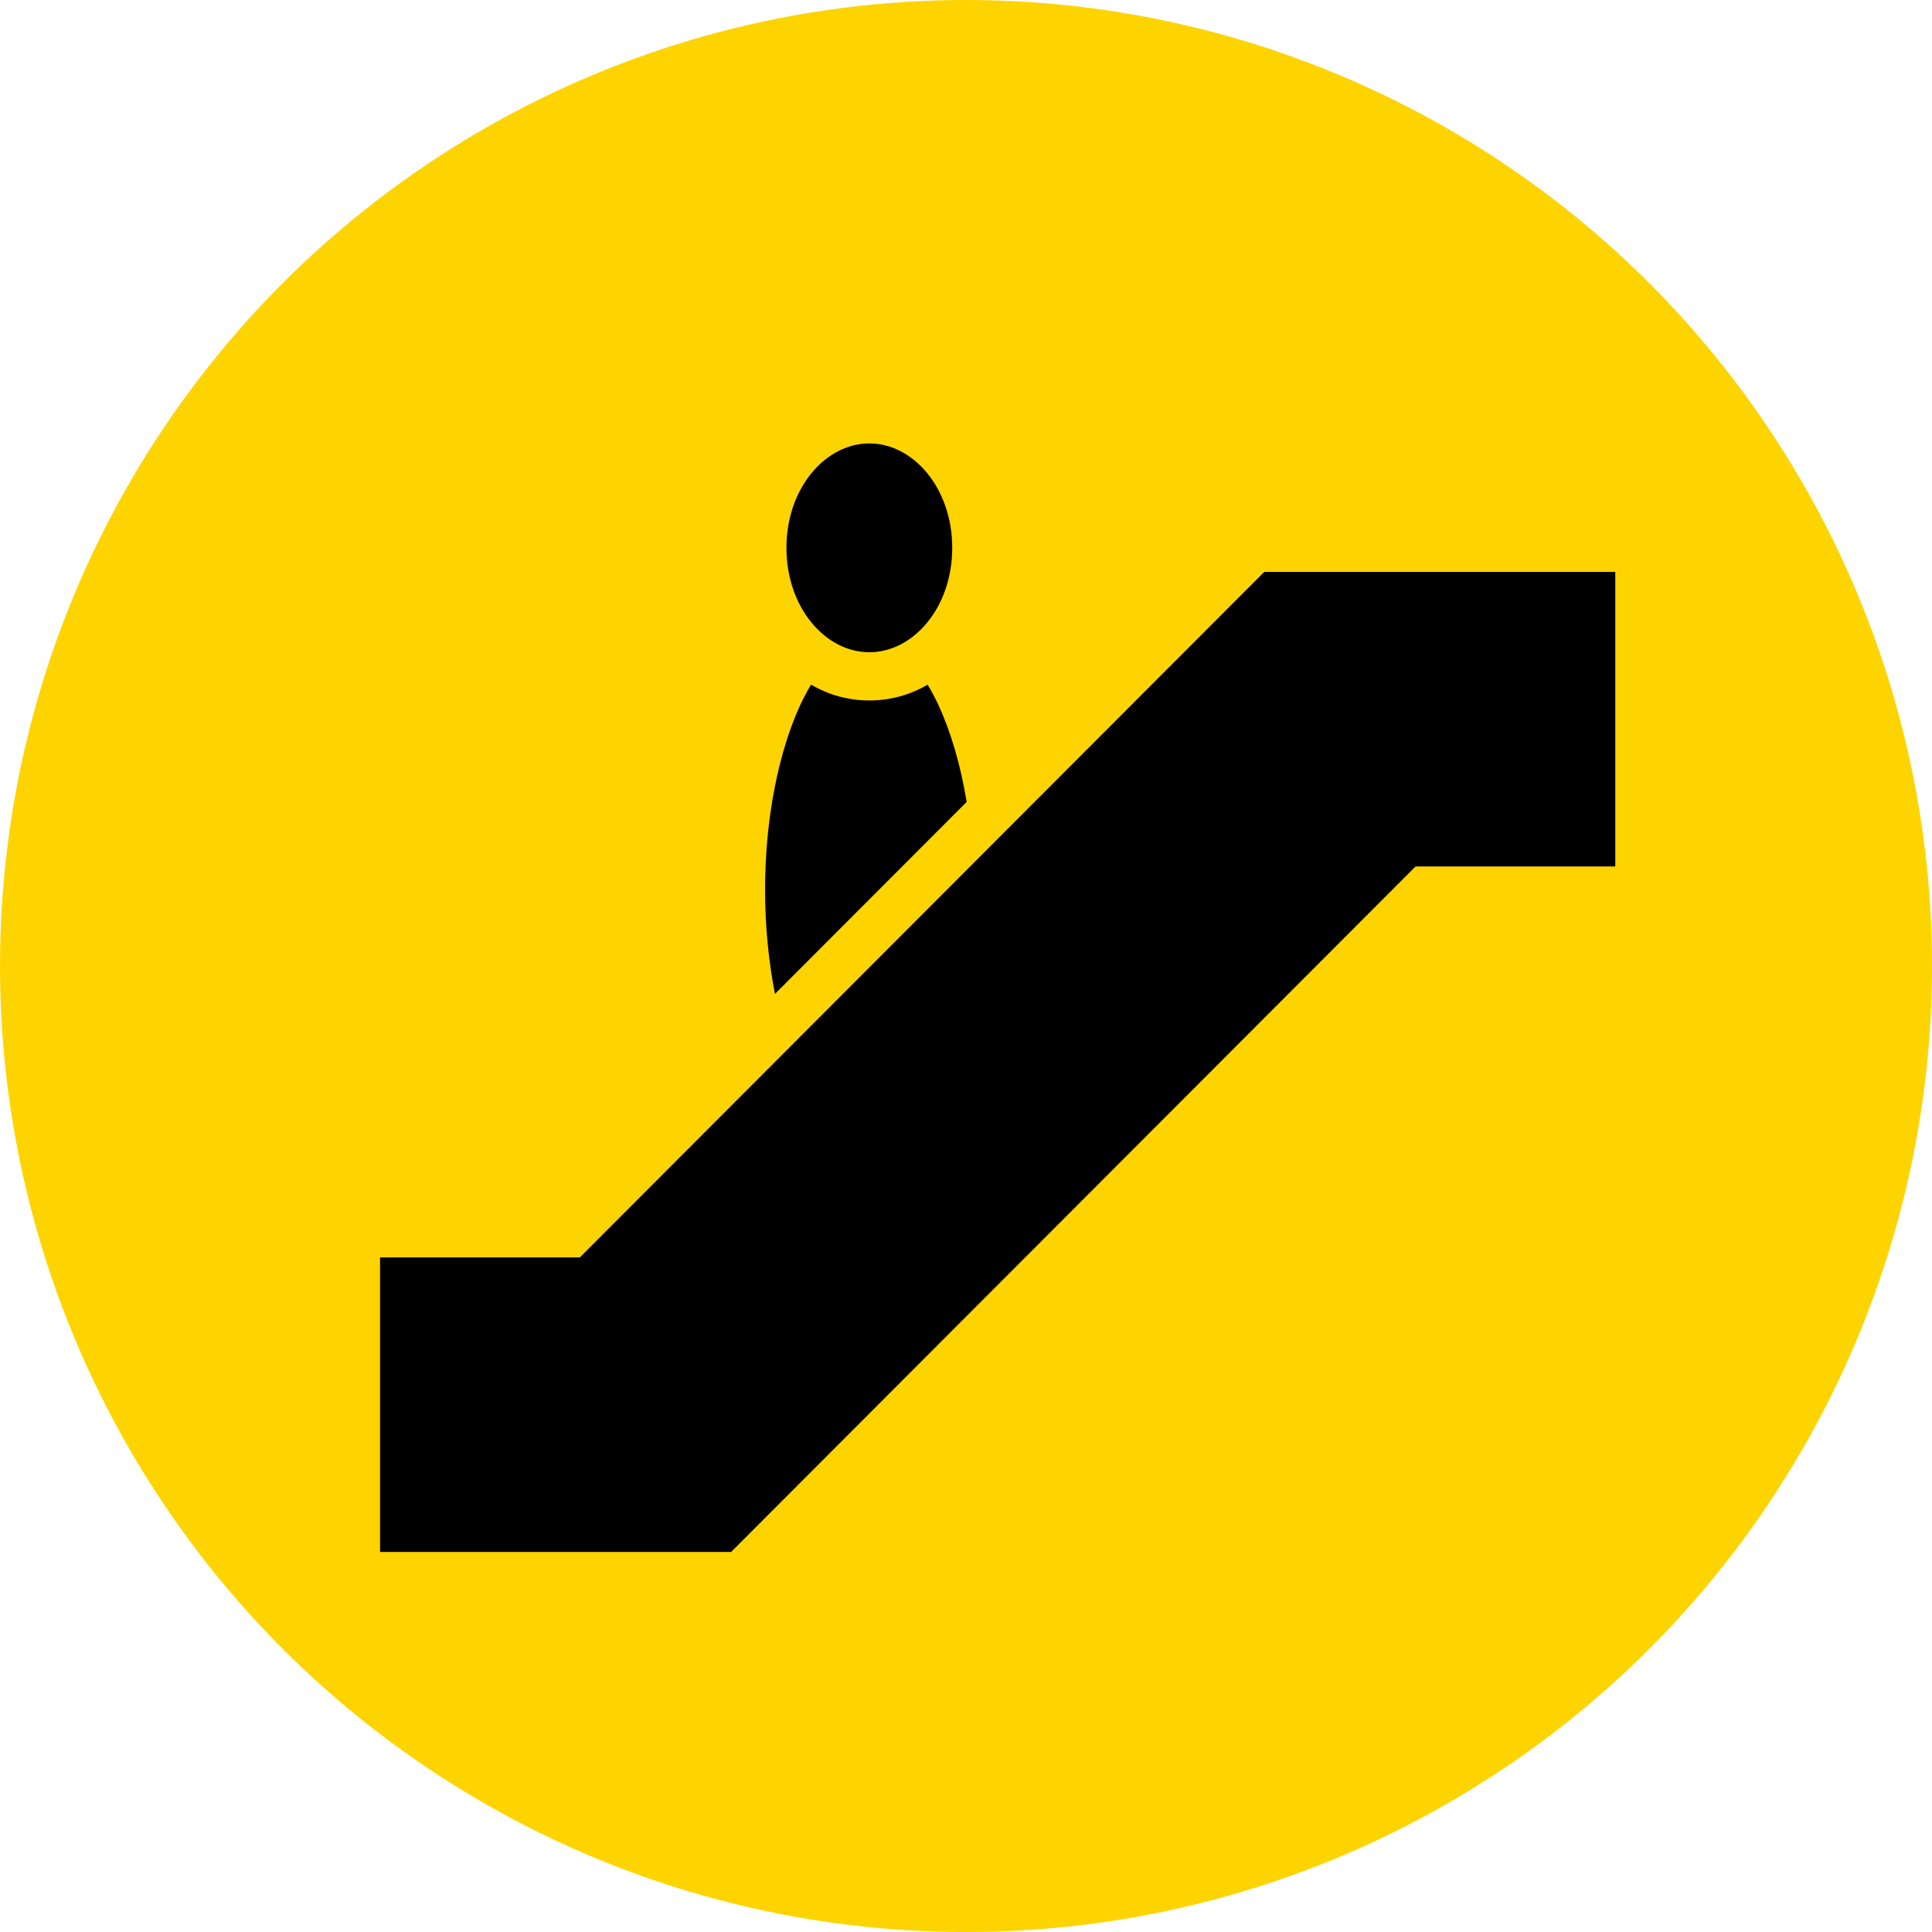 <svg width="61" height="61" viewBox="0 0 61 61" fill="none" xmlns="http://www.w3.org/2000/svg">
<circle cx="30.5" cy="30.5" r="30.5" fill="#FDD400"/>
<path d="M27.448 14C26.072 14 24.831 15.398 24.831 17.297C24.831 19.199 26.072 20.594 27.448 20.594C28.824 20.594 30.065 19.199 30.065 17.297C30.065 15.398 28.824 14 27.448 14ZM39.916 18.058L18.308 39.7H12V49H23.084L44.694 27.358H51V18.058H39.916ZM25.608 21.617C25.49 21.812 25.38 22.023 25.27 22.251C24.603 23.697 24.156 25.785 24.156 28.101C24.156 29.268 24.274 30.384 24.468 31.382L30.521 25.32C30.327 24.137 30.014 23.088 29.626 22.251C29.516 22.023 29.407 21.812 29.288 21.617C28.74 21.938 28.115 22.116 27.448 22.116C26.781 22.116 26.157 21.938 25.608 21.617Z" fill="black"/>
</svg>
